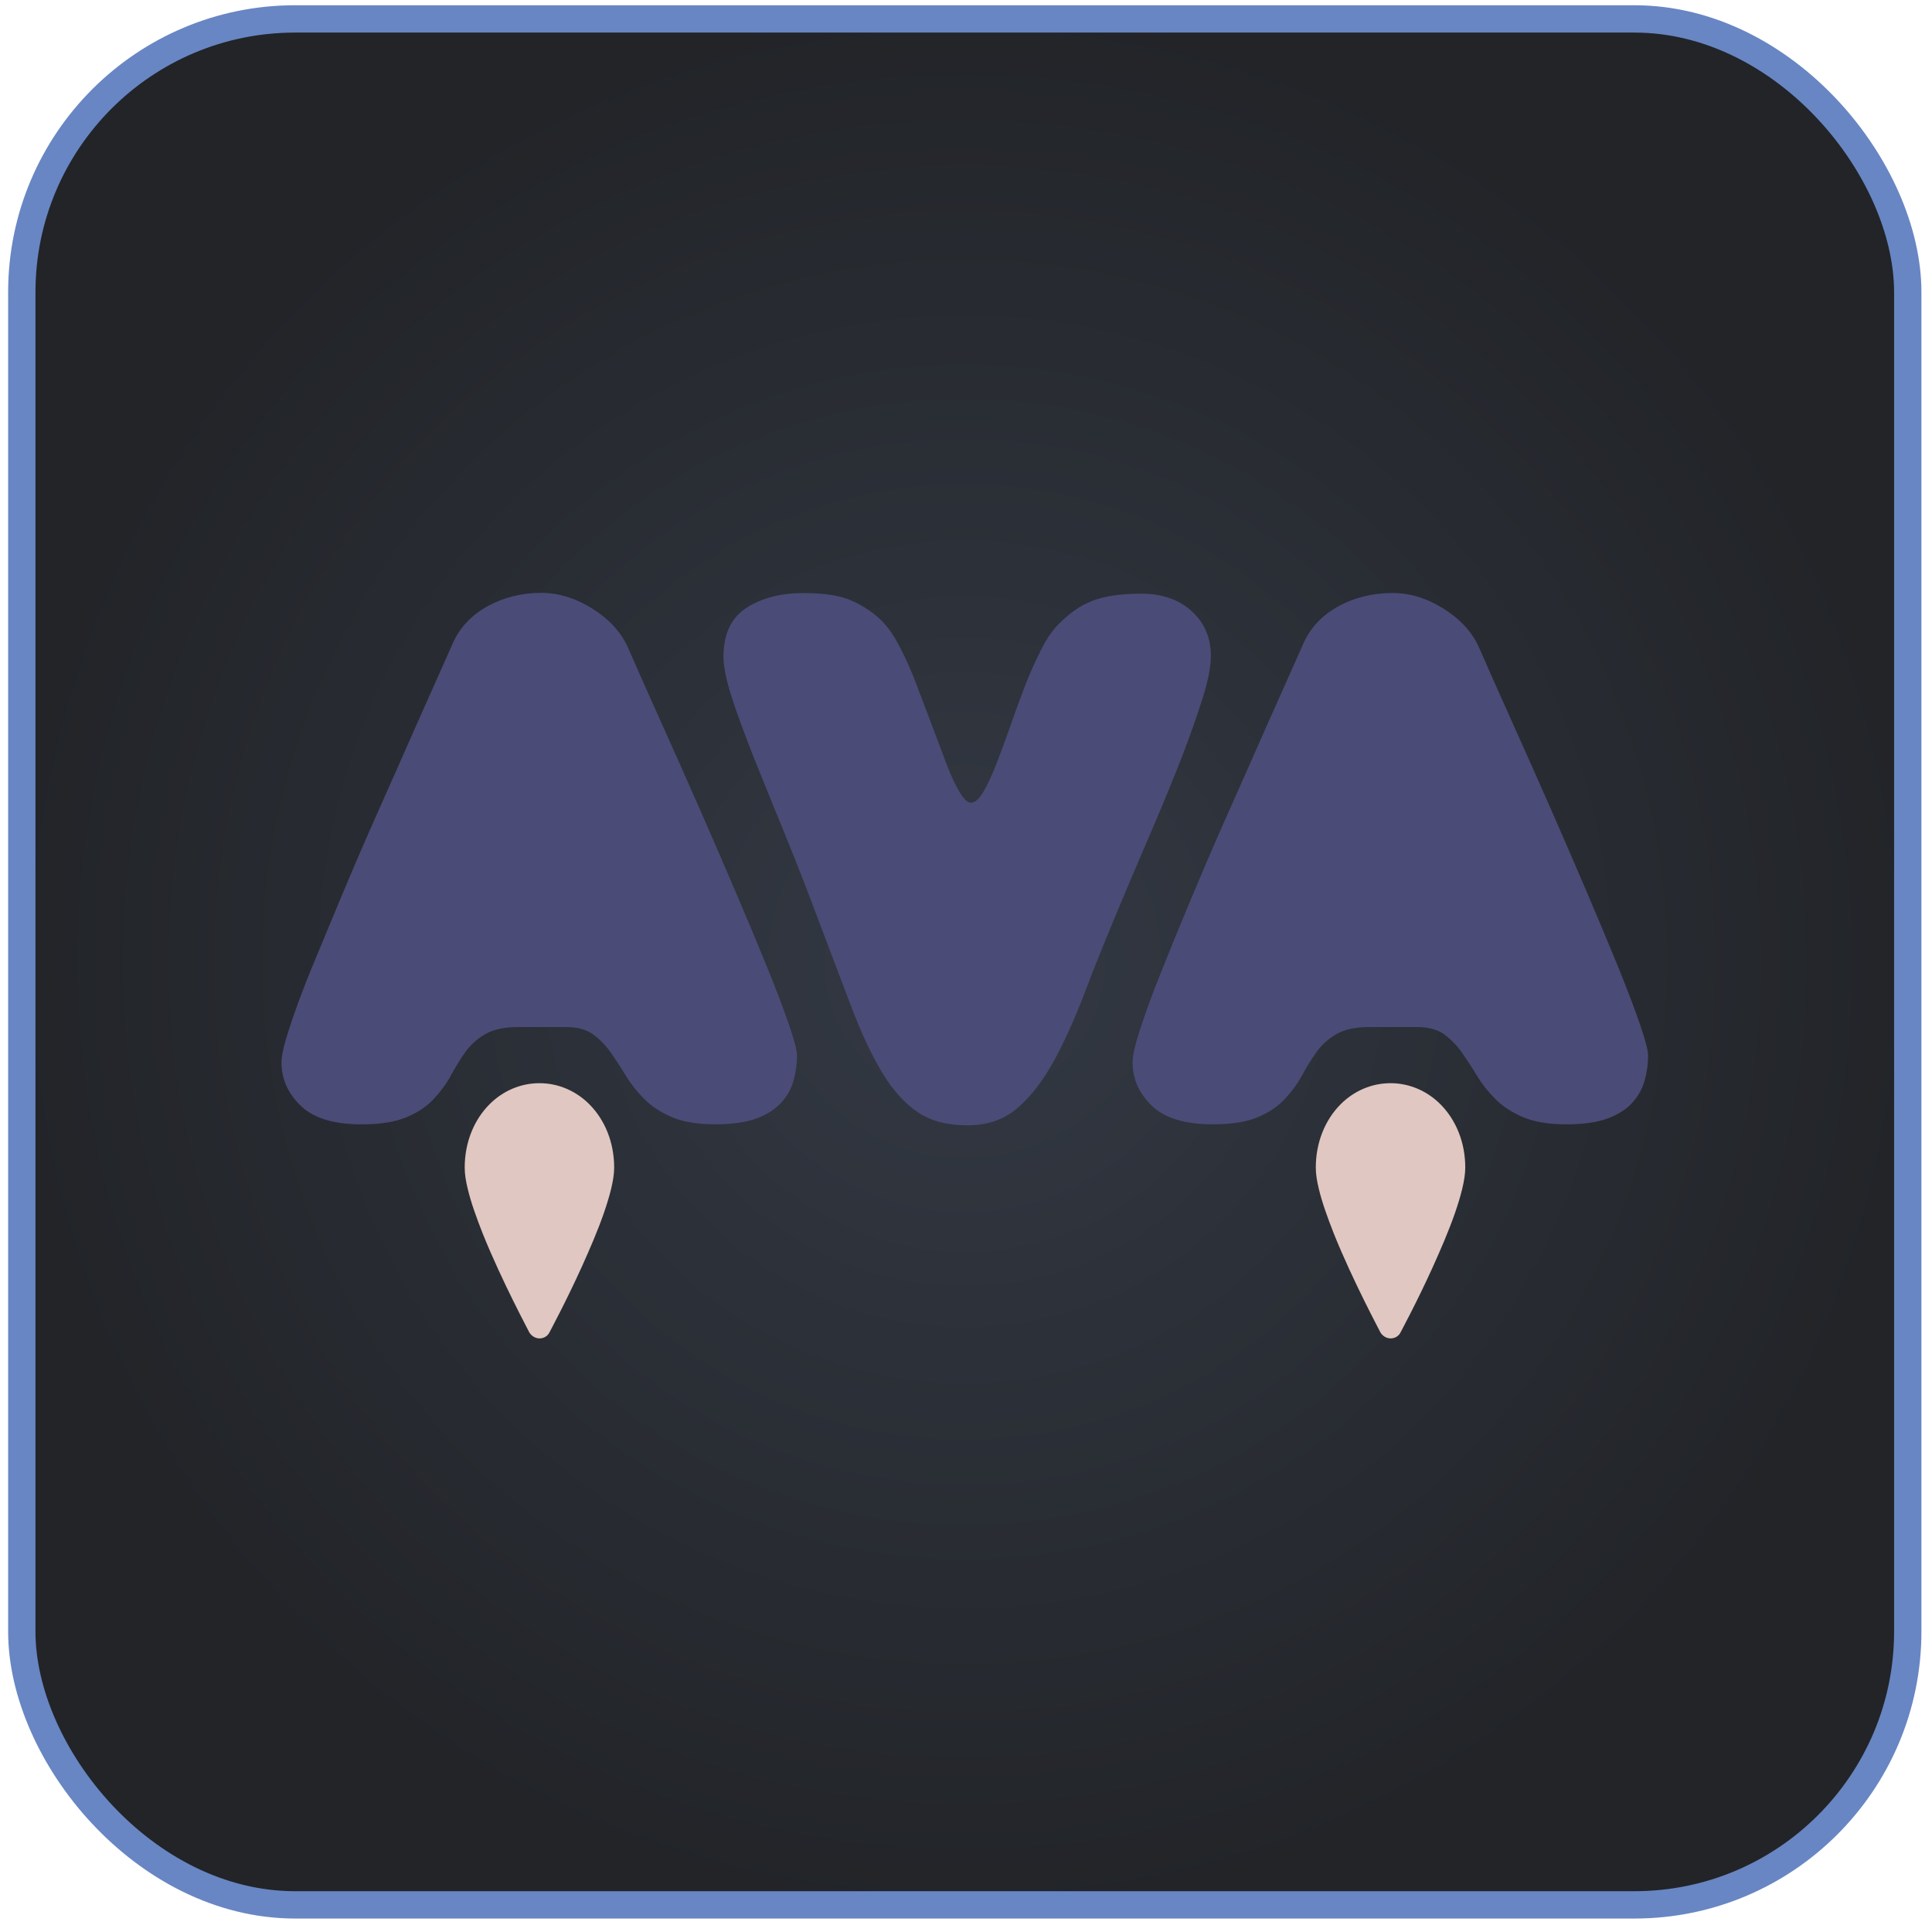 <svg width="95" height="95" viewBox="0 0 95 95" fill="none" xmlns="http://www.w3.org/2000/svg">
<rect x="1.072" y="0.93" width="92.736" height="92.736" rx="13.44" fill="url(#paint0_radial_1024_11449)"/>
<rect x="1.072" y="0.93" width="92.736" height="92.736" rx="13.44" stroke="#6886C3" stroke-width="1.344"/>
<path d="M29.116 29.919C29.933 30.427 30.508 31.052 30.849 31.777C31.358 32.944 31.924 34.211 32.541 35.586C33.157 36.961 33.782 38.352 34.399 39.761C35.016 41.169 35.616 42.544 36.182 43.877C36.749 45.211 37.266 46.436 37.716 47.544C38.166 48.652 38.524 49.594 38.791 50.369C39.057 51.144 39.191 51.661 39.191 51.902C39.191 52.319 39.133 52.719 39.024 53.119C38.916 53.519 38.716 53.886 38.424 54.211C38.133 54.536 37.724 54.802 37.208 54.994C36.682 55.186 36.008 55.286 35.182 55.286C34.307 55.286 33.599 55.169 33.049 54.936C32.499 54.702 32.049 54.411 31.683 54.044C31.316 53.677 31.016 53.294 30.774 52.894C30.532 52.494 30.282 52.111 30.024 51.744C29.766 51.377 29.474 51.086 29.149 50.852C28.824 50.619 28.374 50.502 27.816 50.502H25.483C24.799 50.502 24.266 50.619 23.858 50.852C23.457 51.086 23.133 51.377 22.874 51.744C22.616 52.111 22.383 52.494 22.166 52.894C21.949 53.294 21.666 53.677 21.324 54.044C20.983 54.411 20.541 54.702 19.991 54.936C19.441 55.169 18.707 55.286 17.782 55.286C16.424 55.286 15.424 54.986 14.791 54.377C14.158 53.769 13.841 53.052 13.841 52.227C13.841 51.911 13.966 51.361 14.224 50.569C14.482 49.777 14.824 48.836 15.266 47.744C15.724 46.644 16.224 45.436 16.782 44.094C17.341 42.761 17.933 41.377 18.566 39.961C19.199 38.536 19.832 37.119 20.457 35.694C21.091 34.269 21.699 32.902 22.282 31.594C22.624 30.844 23.191 30.244 23.974 29.811C24.766 29.377 25.641 29.152 26.616 29.152C27.466 29.152 28.299 29.411 29.116 29.919ZM58.591 30.044C59.224 30.619 59.541 31.352 59.541 32.252C59.541 32.761 59.416 33.427 59.157 34.261C58.899 35.086 58.574 36.019 58.174 37.069C57.774 38.111 57.307 39.244 56.791 40.461C56.266 41.677 55.741 42.911 55.208 44.177C54.483 45.902 53.849 47.452 53.333 48.827C52.807 50.202 52.274 51.369 51.733 52.327C51.182 53.286 50.591 54.027 49.949 54.552C49.307 55.077 48.508 55.336 47.566 55.336C46.591 55.336 45.782 55.127 45.141 54.694C44.499 54.269 43.916 53.627 43.391 52.761C42.866 51.902 42.358 50.811 41.858 49.502C41.358 48.194 40.774 46.636 40.091 44.836C39.583 43.477 39.057 42.144 38.524 40.844C37.991 39.544 37.508 38.344 37.066 37.252C36.633 36.161 36.274 35.177 35.991 34.319C35.716 33.461 35.574 32.786 35.574 32.294C35.574 31.177 35.949 30.377 36.708 29.886C37.458 29.402 38.399 29.161 39.516 29.161C40.532 29.161 41.333 29.286 41.899 29.544C42.466 29.802 42.966 30.136 43.374 30.544C43.666 30.836 43.958 31.261 44.249 31.819C44.541 32.377 44.816 32.994 45.066 33.661C45.324 34.327 45.574 35.002 45.833 35.686C46.091 36.369 46.324 36.994 46.541 37.561C46.758 38.136 46.974 38.594 47.182 38.944C47.391 39.294 47.574 39.469 47.749 39.469C47.941 39.469 48.141 39.294 48.349 38.944C48.557 38.594 48.766 38.136 48.991 37.577C49.208 37.019 49.432 36.402 49.666 35.736C49.899 35.069 50.141 34.402 50.391 33.752C50.641 33.102 50.916 32.494 51.191 31.952C51.466 31.402 51.758 30.986 52.049 30.694C52.316 30.427 52.574 30.202 52.833 30.019C53.091 29.836 53.366 29.686 53.674 29.561C53.974 29.436 54.324 29.352 54.716 29.286C55.108 29.227 55.574 29.194 56.141 29.194C57.133 29.194 57.958 29.477 58.591 30.044ZM70.966 29.919C71.782 30.427 72.358 31.052 72.699 31.777C73.207 32.944 73.774 34.211 74.391 35.586C75.007 36.961 75.632 38.352 76.249 39.761C76.866 41.169 77.466 42.544 78.032 43.877C78.599 45.211 79.116 46.436 79.566 47.544C80.016 48.652 80.374 49.594 80.641 50.369C80.907 51.144 81.041 51.661 81.041 51.902C81.041 52.319 80.983 52.719 80.874 53.119C80.766 53.519 80.566 53.886 80.274 54.211C79.983 54.536 79.574 54.802 79.058 54.994C78.532 55.186 77.858 55.286 77.032 55.286C76.157 55.286 75.449 55.169 74.899 54.936C74.349 54.702 73.899 54.411 73.532 54.044C73.166 53.677 72.866 53.294 72.624 52.894C72.382 52.494 72.132 52.111 71.874 51.744C71.616 51.377 71.324 51.086 70.999 50.852C70.674 50.619 70.224 50.502 69.666 50.502H67.332C66.649 50.502 66.116 50.619 65.707 50.852C65.308 51.086 64.983 51.377 64.724 51.744C64.466 52.111 64.233 52.494 64.016 52.894C63.799 53.294 63.516 53.677 63.174 54.044C62.833 54.411 62.391 54.702 61.841 54.936C61.291 55.169 60.557 55.286 59.633 55.286C58.274 55.286 57.274 54.986 56.641 54.377C56.008 53.769 55.691 53.052 55.691 52.227C55.691 51.911 55.816 51.361 56.074 50.569C56.333 49.777 56.674 48.836 57.116 47.744C57.549 46.652 58.049 45.436 58.608 44.102C59.166 42.769 59.758 41.386 60.391 39.969C61.024 38.544 61.657 37.127 62.282 35.702C62.916 34.277 63.524 32.911 64.108 31.602C64.449 30.852 65.016 30.252 65.799 29.819C66.591 29.386 67.466 29.161 68.441 29.161C69.316 29.152 70.149 29.411 70.966 29.919Z" fill="#4B4B77"/>
<path d="M26.533 65.812C26.733 65.812 26.925 65.703 27.016 65.52C27.016 65.512 27.808 64.053 28.591 62.328C28.983 61.462 29.383 60.537 29.683 59.678C29.833 59.245 29.958 58.837 30.05 58.462C30.141 58.078 30.2 57.728 30.2 57.412C30.2 56.17 29.741 55.062 28.975 54.295C28.333 53.653 27.466 53.262 26.525 53.262C25.583 53.262 24.716 53.653 24.075 54.295C23.316 55.053 22.85 56.162 22.85 57.412C22.85 57.737 22.908 58.087 23 58.462C23.158 59.128 23.433 59.887 23.741 60.67C24.683 63.012 26.033 65.512 26.033 65.528C26.141 65.695 26.325 65.812 26.533 65.812ZM68.383 65.812C68.583 65.812 68.775 65.703 68.866 65.52C68.866 65.512 69.658 64.053 70.441 62.328C70.833 61.462 71.233 60.537 71.533 59.678C71.683 59.245 71.808 58.837 71.9 58.462C71.991 58.078 72.05 57.728 72.05 57.412C72.05 56.17 71.591 55.062 70.825 54.295C70.183 53.653 69.316 53.262 68.375 53.262C67.433 53.262 66.566 53.653 65.925 54.295C65.166 55.053 64.7 56.162 64.7 57.412C64.7 57.737 64.758 58.087 64.85 58.462C65.008 59.128 65.283 59.887 65.591 60.67C66.533 63.012 67.883 65.512 67.883 65.528C67.991 65.695 68.175 65.812 68.383 65.812Z" fill="#E0C7C1"/>
<defs>
<radialGradient id="paint0_radial_1024_11449" cx="0" cy="0" r="1" gradientUnits="userSpaceOnUse" gradientTransform="translate(47.44 47.298) rotate(90) scale(47.04)">
<stop stop-color="#333944"/>
<stop offset="1" stop-color="#222428"/>
</radialGradient>
</defs>
</svg>
